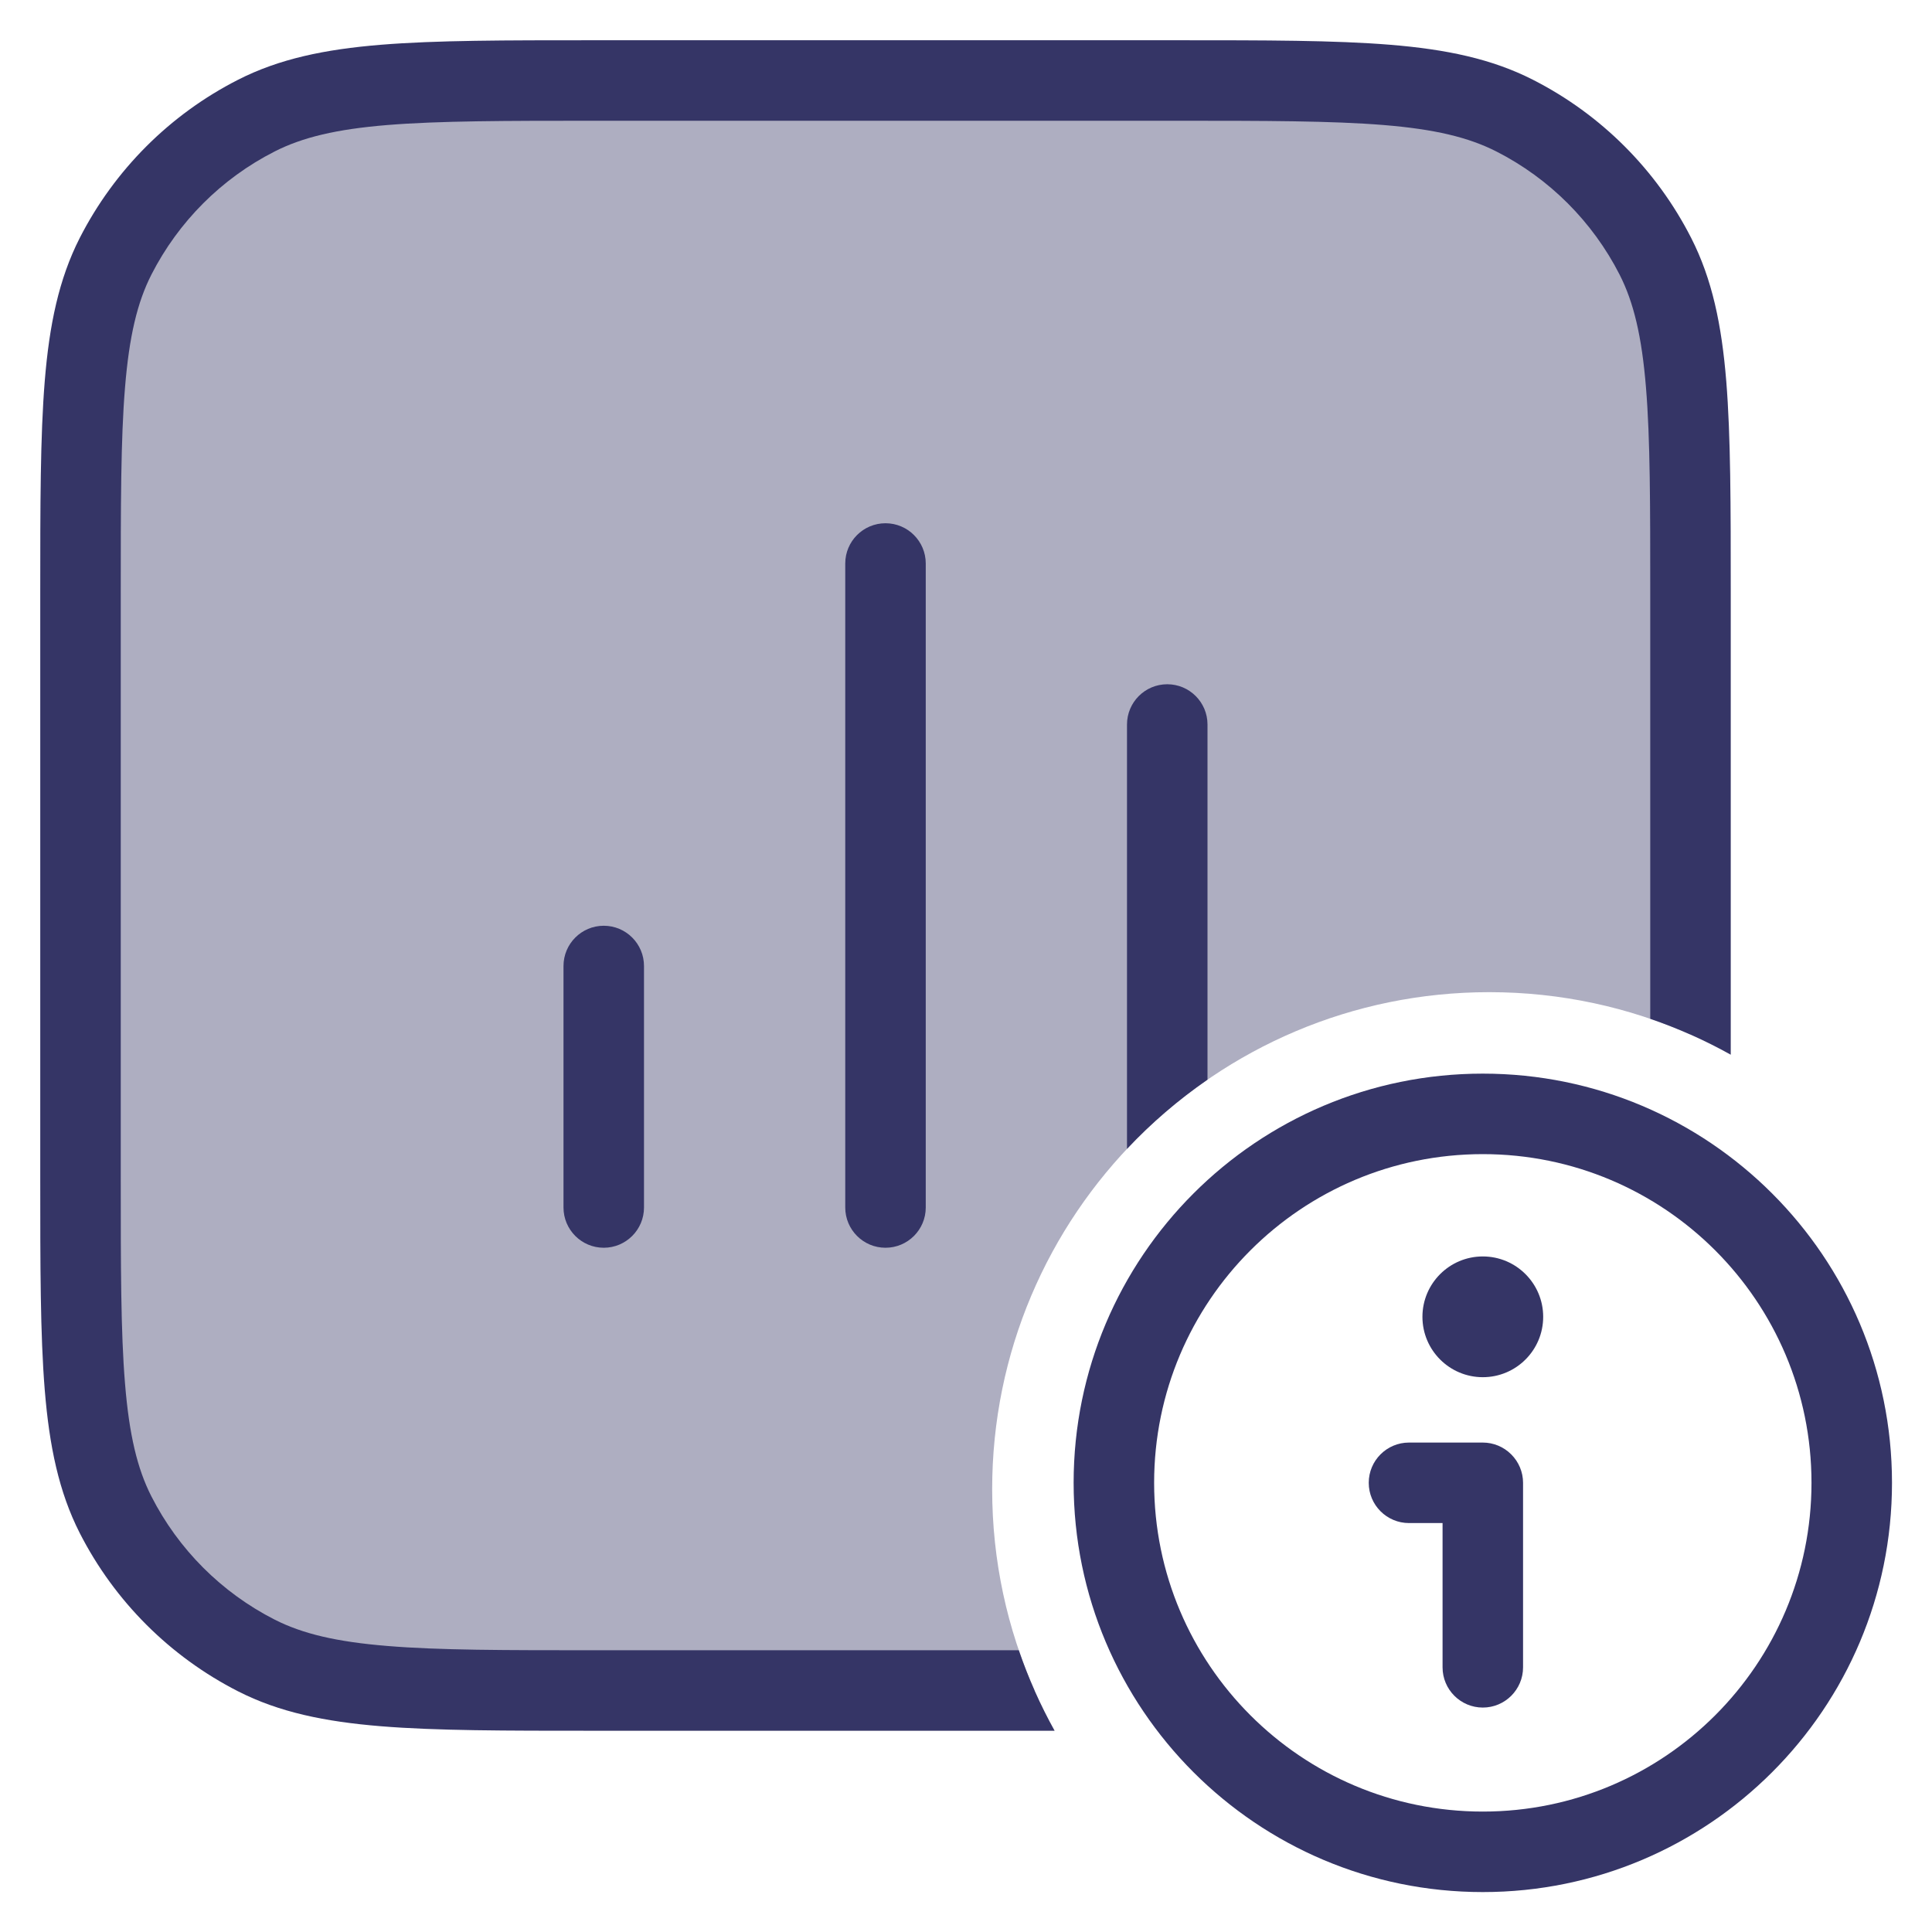 <svg width="24" height="24" viewBox="0 0 24 24" fill="none" xmlns="http://www.w3.org/2000/svg">
<g clip-path="url(#clip0_9001_273139)">
<path opacity="0.4" d="M12.852 21C12.513 20.236 12.325 19.39 12.325 18.5C12.325 15.09 15.09 12.325 18.5 12.325C19.39 12.325 20.236 12.513 21 12.852V7.4C21 5.16 21 4.04 20.564 3.184C20.18 2.431 19.569 1.819 18.816 1.436C17.96 1 16.84 1 14.6 1H7.4C5.16 1 4.04 1 3.184 1.436C2.431 1.819 1.819 2.431 1.436 3.184C1 4.04 1 5.16 1 7.4V14.6C1 16.84 1 17.96 1.436 18.816C1.819 19.569 2.431 20.18 3.184 20.564C4.04 21 5.16 21 7.4 21H12.852Z" fill="#353566"/>
<path d="M7.377 0.5C6.277 0.5 5.419 0.5 4.732 0.556C4.034 0.613 3.467 0.731 2.957 0.991C2.11 1.422 1.422 2.111 0.99 2.957C0.731 3.467 0.613 4.034 0.556 4.732C0.5 5.42 0.5 6.277 0.5 7.377V14.623C0.5 15.724 0.5 16.581 0.556 17.268C0.613 17.966 0.731 18.533 0.99 19.043C1.422 19.89 2.11 20.578 2.957 21.01C3.467 21.27 4.034 21.387 4.732 21.444C5.419 21.5 6.276 21.5 7.377 21.5H13.101C12.925 21.183 12.775 20.849 12.656 20.5H7.4C6.272 20.5 5.455 20.5 4.814 20.447C4.177 20.395 3.757 20.295 3.411 20.119C2.752 19.783 2.217 19.248 1.881 18.589C1.705 18.244 1.605 17.823 1.553 17.187C1.5 16.545 1.5 15.729 1.5 14.6L1.5 7.4C1.5 6.272 1.5 5.456 1.553 4.814C1.605 4.178 1.705 3.757 1.881 3.411C2.217 2.753 2.752 2.217 3.411 1.882C3.757 1.706 4.177 1.605 4.814 1.553C5.455 1.501 6.272 1.5 7.4 1.5L14.6 1.5C15.728 1.5 16.545 1.501 17.186 1.553C17.823 1.605 18.243 1.706 18.589 1.882C19.247 2.217 19.783 2.753 20.119 3.411C20.295 3.757 20.395 4.178 20.447 4.814C20.5 5.456 20.5 6.272 20.5 7.4V12.656C20.848 12.775 21.183 12.925 21.5 13.102V7.378C21.5 6.277 21.5 5.42 21.444 4.732C21.387 4.034 21.269 3.467 21.009 2.957C20.578 2.111 19.89 1.422 19.043 0.991C18.533 0.731 17.966 0.613 17.268 0.556C16.581 0.5 15.724 0.5 14.623 0.5H7.377Z" fill="#353566"/>
<path d="M14 14.272C14.301 13.951 14.637 13.663 15 13.412L15 9C15 8.724 14.776 8.5 14.5 8.5C14.224 8.5 14 8.724 14 9L14 14.272Z" fill="#353566"/>
<path d="M10.5 15C10.5 15.276 10.724 15.5 11 15.5C11.276 15.5 11.5 15.276 11.5 15L11.5 7C11.5 6.724 11.276 6.5 11 6.5C10.724 6.5 10.5 6.724 10.5 7L10.5 15Z" fill="#353566"/>
<path d="M7 15C7 15.276 7.224 15.5 7.5 15.5C7.776 15.5 8 15.276 8 15V12C8 11.724 7.776 11.5 7.5 11.5C7.224 11.5 7 11.724 7 12V15Z" fill="#353566"/>
<path d="M17.003 18.42C17.003 18.144 17.227 17.92 17.503 17.92H18.42C18.552 17.92 18.68 17.973 18.773 18.067C18.867 18.16 18.92 18.288 18.92 18.42V20.712C18.92 20.988 18.696 21.212 18.42 21.212C18.144 21.212 17.92 20.988 17.92 20.712V18.92H17.503C17.227 18.92 17.003 18.696 17.003 18.42Z" fill="#353566"/>
<path d="M18.42 15.608C18.006 15.608 17.67 15.944 17.67 16.358C17.67 16.772 18.006 17.108 18.42 17.108C18.834 17.108 19.17 16.772 19.17 16.358C19.17 15.944 18.834 15.608 18.42 15.608Z" fill="#353566"/>
<path fill-rule="evenodd" clip-rule="evenodd" d="M18.42 13.337C15.613 13.337 13.337 15.613 13.337 18.42C13.337 21.228 15.613 23.504 18.42 23.504C21.227 23.504 23.503 21.228 23.503 18.42C23.503 15.613 21.227 13.337 18.42 13.337ZM14.337 18.42C14.337 16.165 16.165 14.337 18.42 14.337C20.675 14.337 22.503 16.165 22.503 18.42C22.503 20.675 20.675 22.504 18.42 22.504C16.165 22.504 14.337 20.675 14.337 18.42Z" fill="#353566"/>
</g>
<defs>
<clipPath id="clip0_9001_273139">
<rect width="24" height="24" fill="white"/>
</clipPath>
</defs>
</svg>
